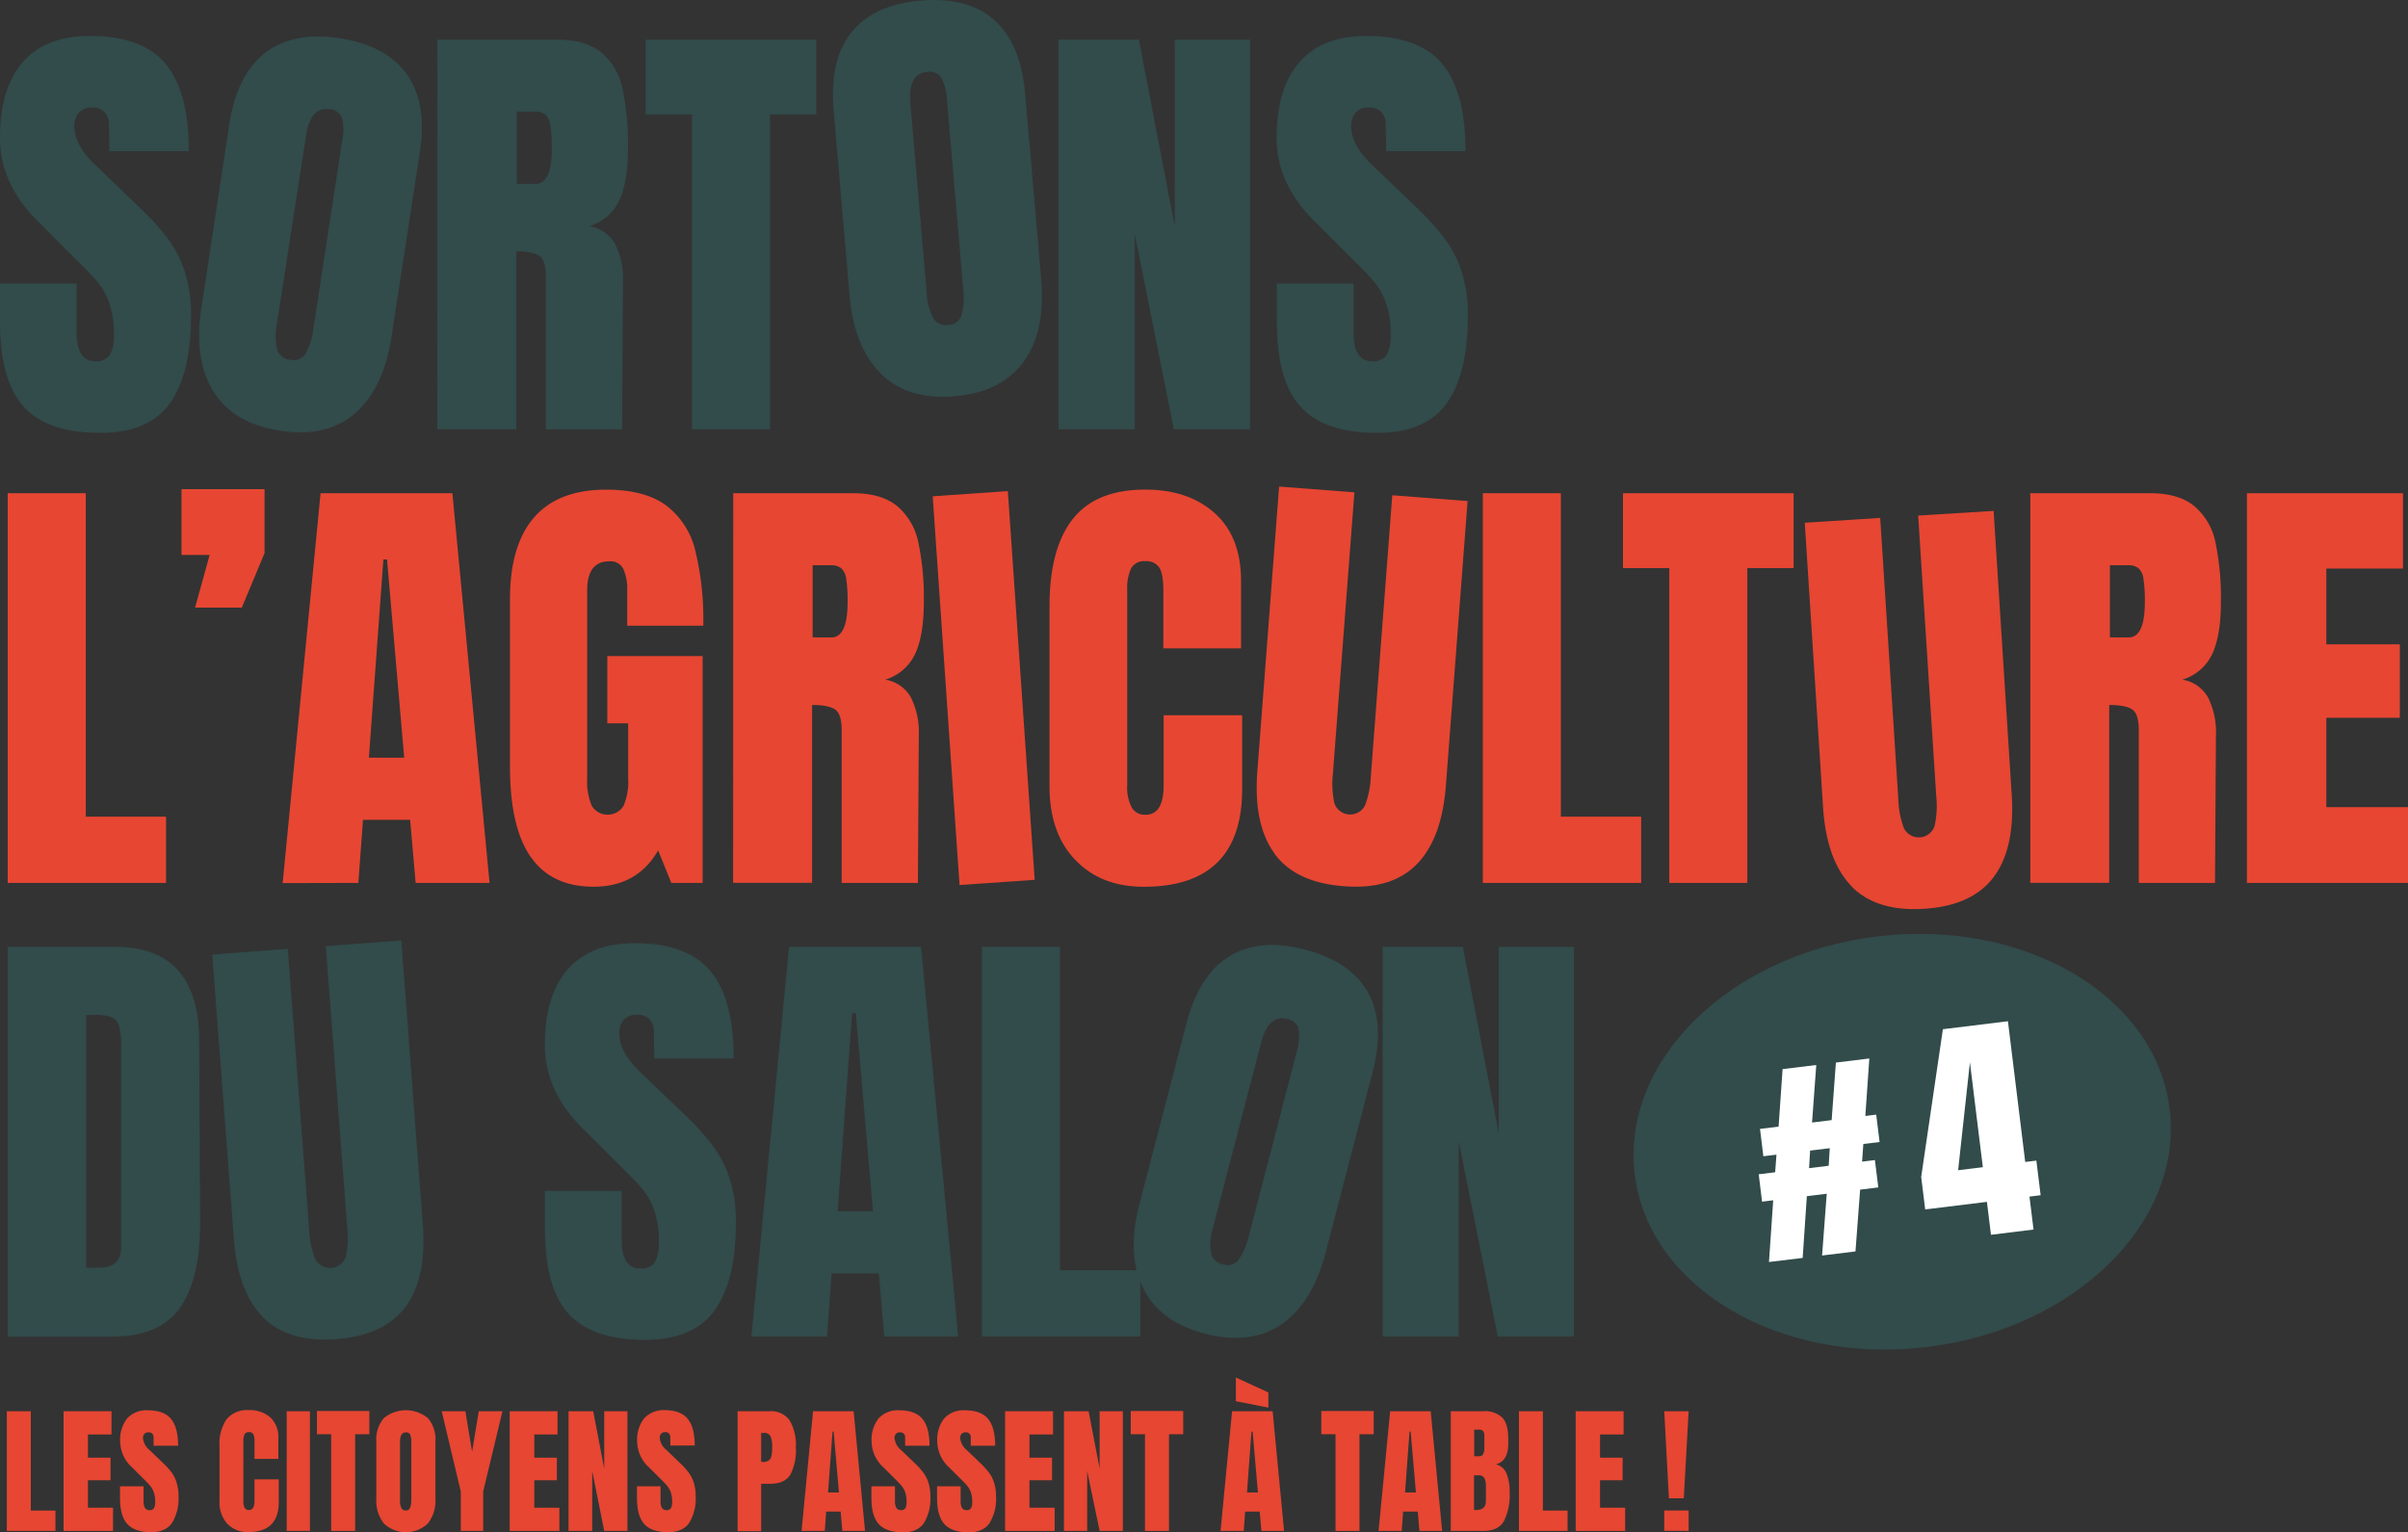 <svg xmlns="http://www.w3.org/2000/svg" viewBox="0 0 518.29 329.85"><rect x="0" y="0" width="518.29" height="329.85" fill="#333333" stroke="none"/><defs><style>.cls-1{fill:#e64632;}.cls-2{fill:#324b4b;}.cls-3{fill:#fff;}.cls-4{fill:#e74632;}</style></defs><title>SAS#4citoyens</title><g id="Calque_2" data-name="Calque 2"><g id="Calque_1-2" data-name="Calque 1"><path class="cls-1" d="M1.47,329.61V303.84H6.63v21.39h5.31v4.38Z"/><path class="cls-1" d="M13.68,329.61V303.84H24v5H18.93v5h4.86v4.86H18.93v5.91h5.4v5Z"/><path class="cls-1" d="M27.39,328.11q-1.56-1.74-1.56-5.61V320H30.9v3.21q0,1.92,1.23,1.92a1.07,1.07,0,0,0,1-.4,2.59,2.59,0,0,0,.27-1.37,6.14,6.14,0,0,0-.3-2.08,4.55,4.55,0,0,0-.77-1.38c-.31-.37-.86-.95-1.66-1.73l-2.22-2.22a7.66,7.66,0,0,1-2.58-5.58,7.38,7.38,0,0,1,1.51-5,5.59,5.59,0,0,1,4.43-1.73q3.48,0,5,1.85t1.53,5.77H33.06l0-1.77a1.13,1.13,0,0,0-.29-.81,1,1,0,0,0-.79-.3,1.16,1.16,0,0,0-.9.33,1.29,1.29,0,0,0-.3.9,3.75,3.75,0,0,0,1.44,2.61l3,2.88A17.12,17.12,0,0,1,36.93,317,7.58,7.58,0,0,1,38,319.16a9.24,9.24,0,0,1,.42,2.95,10,10,0,0,1-1.4,5.78q-1.39,2-4.6,2Q29,329.85,27.39,328.11Z"/><path class="cls-1" d="M48.94,328.08a6.73,6.73,0,0,1-1.69-4.86V311.34a9.26,9.26,0,0,1,1.53-5.79,5.73,5.73,0,0,1,4.8-1.95,6.62,6.62,0,0,1,4.59,1.56,5.73,5.73,0,0,1,1.74,4.5v4.44H54.78v-3.81a3.05,3.05,0,0,0-.27-1.53,1,1,0,0,0-.93-.42,1,1,0,0,0-.95.48,3.09,3.09,0,0,0-.25,1.41v12.93a2.84,2.84,0,0,0,.3,1.49,1,1,0,0,0,.9.46q1.2,0,1.2-1.95v-4.65H60v4.86q0,6.48-6.51,6.48A6,6,0,0,1,48.94,328.08Z"/><path class="cls-1" d="M61.71,329.61V303.84h5v25.77Z"/><path class="cls-1" d="M71.28,329.61V308.79H68.22v-5H79.5v5H76.44v20.82Z"/><path class="cls-1" d="M82.62,328A8,8,0,0,1,81,322.59V310.32a7,7,0,0,1,1.62-5,7.46,7.46,0,0,1,9.48,0,7,7,0,0,1,1.62,5v12.27A8,8,0,0,1,92.1,328a6.88,6.88,0,0,1-9.48,0Zm5.67-3.44a4.67,4.67,0,0,0,.24-1.68v-12.6a3.47,3.47,0,0,0-.23-1.36.89.89,0,0,0-.91-.53q-1.29,0-1.29,2v12.57a4.07,4.07,0,0,0,.27,1.68,1,1,0,0,0,1,.57A.91.91,0,0,0,88.29,324.51Z"/><path class="cls-1" d="M99.18,329.61v-8.49l-4.11-17.28h5.1l1.44,8.73,1.44-8.73h5.1L104,321.12v8.49Z"/><path class="cls-1" d="M109.71,329.61V303.84H120v5H115v5h4.86v4.86H115v5.91h5.4v5Z"/><path class="cls-1" d="M122.37,329.61V303.84h5.31l2.37,12.33V303.84h5v25.77h-5l-2.58-12.9v12.9Z"/><path class="cls-1" d="M138.66,328.11q-1.56-1.74-1.56-5.61V320h5.07v3.21q0,1.92,1.23,1.92a1.07,1.07,0,0,0,1-.4,2.59,2.59,0,0,0,.27-1.37,6.14,6.14,0,0,0-.3-2.08,4.55,4.55,0,0,0-.77-1.38c-.31-.37-.86-.95-1.66-1.73l-2.22-2.22a7.66,7.66,0,0,1-2.58-5.58,7.38,7.38,0,0,1,1.51-5A5.59,5.59,0,0,1,143,303.6q3.48,0,5,1.85t1.53,5.77h-5.25l0-1.77a1.13,1.13,0,0,0-.29-.81,1,1,0,0,0-.79-.3,1.16,1.16,0,0,0-.9.33,1.29,1.29,0,0,0-.3.9,3.75,3.75,0,0,0,1.44,2.61l3,2.88A17.12,17.12,0,0,1,148.2,317a7.58,7.58,0,0,1,1.11,2.16,9.24,9.24,0,0,1,.42,2.95,10,10,0,0,1-1.4,5.78q-1.4,2-4.6,2Q140.22,329.85,138.66,328.11Z"/><path class="cls-1" d="M158.76,303.84h6.81a4.89,4.89,0,0,1,4.41,2,10.59,10.59,0,0,1,1.32,5.83,11.45,11.45,0,0,1-1.17,5.79q-1.17,1.95-4.2,2h-2.1v10.2h-5.07Zm5.37,10.92a2.18,2.18,0,0,0,1.36-.34,1.64,1.64,0,0,0,.57-1,9.57,9.57,0,0,0,.14-1.85,5.58,5.58,0,0,0-.36-2.34,1.45,1.45,0,0,0-1.44-.72h-.57v6.24Z"/><path class="cls-1" d="M172.53,329.61,175,303.84h8.73l2.46,25.77h-4.89l-.36-4.17h-3.12l-.3,4.17Zm5.7-8.28h2.34l-1.14-13.11h-.24Z"/><path class="cls-1" d="M189.12,328.11q-1.56-1.74-1.56-5.61V320h5.07v3.21q0,1.92,1.23,1.92a1.07,1.07,0,0,0,1-.4,2.59,2.59,0,0,0,.27-1.37,6.14,6.14,0,0,0-.3-2.08,4.55,4.55,0,0,0-.77-1.38c-.31-.37-.86-.95-1.66-1.73l-2.22-2.22a7.66,7.66,0,0,1-2.58-5.58,7.38,7.38,0,0,1,1.51-5,5.59,5.59,0,0,1,4.43-1.73q3.48,0,5,1.85t1.53,5.77h-5.25l0-1.77a1.13,1.13,0,0,0-.29-.81,1,1,0,0,0-.79-.3,1.16,1.16,0,0,0-.9.33,1.29,1.29,0,0,0-.3.9,3.75,3.75,0,0,0,1.44,2.61l3,2.88a17.12,17.12,0,0,1,1.74,1.94,7.58,7.58,0,0,1,1.11,2.16,9.24,9.24,0,0,1,.42,2.95,10,10,0,0,1-1.4,5.78q-1.39,2-4.6,2Q190.68,329.85,189.12,328.11Z"/><path class="cls-1" d="M203.25,328.11q-1.56-1.74-1.56-5.61V320h5.07v3.21q0,1.92,1.23,1.92a1.07,1.07,0,0,0,1-.4,2.59,2.59,0,0,0,.27-1.37,6.14,6.14,0,0,0-.3-2.08,4.55,4.55,0,0,0-.77-1.38c-.31-.37-.86-.95-1.66-1.73l-2.22-2.22a7.66,7.66,0,0,1-2.58-5.58,7.38,7.38,0,0,1,1.51-5,5.59,5.59,0,0,1,4.43-1.73q3.48,0,5,1.85t1.53,5.77h-5.25l0-1.77a1.13,1.13,0,0,0-.29-.81,1,1,0,0,0-.79-.3,1.16,1.16,0,0,0-.9.33,1.29,1.29,0,0,0-.3.9,3.75,3.75,0,0,0,1.44,2.61l3,2.88a17.12,17.12,0,0,1,1.74,1.94,7.58,7.58,0,0,1,1.11,2.16,9.24,9.24,0,0,1,.42,2.95,10,10,0,0,1-1.4,5.78q-1.39,2-4.6,2Q204.81,329.85,203.25,328.11Z"/><path class="cls-1" d="M216.33,329.61V303.84h10.32v5h-5.07v5h4.86v4.86h-4.86v5.91H227v5Z"/><path class="cls-1" d="M229,329.61V303.84h5.31l2.37,12.33V303.84h5v25.77h-5L234,316.71v12.9Z"/><path class="cls-1" d="M246.44,329.61V308.79h-3.06v-5h11.29v5h-3.06v20.82Z"/><path class="cls-1" d="M262.71,329.61l2.48-25.77h8.73l2.46,25.77H271.5l-.37-4.17H268l-.3,4.17ZM273,303.06l-7-1.38v-5.1l7,3.21Zm-4.6,18.27h2.35l-1.14-13.11h-.25Z"/><path class="cls-1" d="M287.45,329.61V308.79h-3.06v-5h11.28v5h-3.06v20.82Z"/><path class="cls-1" d="M296.72,329.61l2.49-25.77h8.73l2.46,25.77h-4.89l-.36-4.17H302l-.3,4.17Zm5.7-8.28h2.34l-1.14-13.11h-.24Z"/><path class="cls-1" d="M312.26,303.84h7a5.35,5.35,0,0,1,4.1,1.38c.85.92,1.27,2.42,1.27,4.5v1.14q0,3.69-2.64,4.41a3.25,3.25,0,0,1,2.28,2,10.37,10.37,0,0,1,.66,4,12.63,12.63,0,0,1-1.23,6.23q-1.23,2.12-4.44,2.11h-7Zm6.09,9.69a.9.9,0,0,0,.9-.49,3.29,3.29,0,0,0,.24-1.4v-2.58q0-1.26-1.11-1.26H317.3v5.73Zm1.47,9.63V320a3.63,3.63,0,0,0-.34-1.77,1.29,1.29,0,0,0-1.22-.6h-1v7.47l.51,0Q319.82,325.08,319.82,323.16Z"/><path class="cls-1" d="M326.93,329.61V303.84h5.16v21.39h5.31v4.38Z"/><path class="cls-1" d="M339.14,329.61V303.84h10.32v5h-5.07v5h4.86v4.86h-4.86v5.91h5.4v5Z"/><path class="cls-1" d="M359.21,322.59l-1-18.75h5.25l-1.05,18.75Zm-1,7v-4.38h5.25v4.38Z"/><path class="cls-2" d="M414.87,290c31.78-3.9,55.11-26.85,52.11-51.25s-31.19-41-63-37.13-55.11,26.85-52.12,51.26,31.19,41,63,37.12"/><path class="cls-3" d="M424,228.72l2.78,22.58-5.32.65Zm13.69,36-.87-7.09,2.4-.3-.92-7.45-2.4.29-3.72-30.3-14,1.72-4.67,31.8.86,7,13.29-1.63.87,7.09Zm-48.09-17,4.23-.51-.23,3.78-4.22.52ZM388,270.83l.9-13.29,4.28-.53-1,13.3,7.19-.88,1-13.3,3.91-.48-.73-5.89-2.76.34.27-3.8,3.5-.42-.73-5.9-2.34.29.86-12.38-7.2.88-.91,12.39-4.22.52.91-12.39-7.25.89-.86,12.38-4,.49.72,5.89,2.82-.34-.28,3.79-3.54.43.72,5.9,2.4-.3-.91,13.29Z"/><polygon class="cls-2" points="148.94 92.42 148.94 24.64 138.97 24.64 138.97 8.53 175.69 8.53 175.69 24.64 165.73 24.64 165.73 92.42 148.94 92.42"/><polygon class="cls-2" points="227.84 92.42 227.84 8.53 245.13 8.53 252.85 48.67 252.85 8.53 269.06 8.53 269.06 92.42 252.65 92.42 244.25 50.43 244.25 92.42 227.84 92.42"/><polygon class="cls-4" points="1.66 190.09 1.66 106.19 18.46 106.19 18.46 175.83 35.74 175.83 35.74 190.09 1.66 190.09"/><polygon class="cls-4" points="41.99 130.81 45.12 119.48 39.06 119.48 39.06 105.31 56.94 105.31 56.94 119.09 52.05 130.81 41.99 130.81"/><path class="cls-4" d="M79.4,163.13H87L83.3,120.45h-.78Zm-18.56,27L69,106.19H97.37l8,83.9H89.46l-1.18-13.58H78.13l-1,13.58Z"/><rect class="cls-4" x="203.62" y="106.19" width="16.21" height="83.89" transform="translate(-9.7 14.94) rotate(-3.95)"/><polygon class="cls-4" points="319.16 190.09 319.16 106.19 335.96 106.19 335.96 175.83 353.24 175.83 353.24 190.09 319.16 190.09"/><polygon class="cls-4" points="359.29 190.09 359.29 122.31 349.33 122.31 349.33 106.19 386.05 106.19 386.05 122.31 376.09 122.31 376.09 190.09 359.29 190.09"/><polygon class="cls-4" points="483.62 106.19 483.62 190.09 518.29 190.09 518.29 173.78 500.71 173.78 500.71 154.54 516.53 154.54 516.53 138.72 500.71 138.72 500.71 122.41 517.21 122.41 517.21 106.19 483.62 106.19"/><path class="cls-2" d="M183.41,218.12h.78l3.71,42.67h-7.61Zm-13.57-14.26-8.11,83.89H178l1-13.58h10.15l1.18,13.58h15.91l-8-83.89Z"/><polygon class="cls-2" points="211.34 203.86 211.34 287.75 245.43 287.75 245.43 273.49 228.14 273.49 228.14 203.86 211.34 203.86"/><polygon class="cls-2" points="322.58 203.86 322.58 244 314.86 203.86 297.58 203.86 297.58 287.75 313.98 287.75 313.98 245.75 322.38 287.75 338.79 287.75 338.79 203.86 322.58 203.86"/><path class="cls-2" d="M5.08,87.54Q0,81.87,0,69.28V61.07H16.5V71.52q0,6.26,4,6.25a3.46,3.46,0,0,0,3.12-1.32A8.26,8.26,0,0,0,24.51,72a20.22,20.22,0,0,0-1-6.79,15,15,0,0,0-2.49-4.49c-1-1.2-2.82-3.08-5.42-5.61L8.4,47.89Q0,39.69,0,29.72,0,19,4.93,13.36T19.34,7.75q11.33,0,16.31,6t5,18.8H23.54l-.1-5.77a3.66,3.66,0,0,0-.93-2.63,3.41,3.41,0,0,0-2.59-1A3.79,3.79,0,0,0,17,24.25a4.21,4.21,0,0,0-1,2.93q0,4.11,4.69,8.5l9.76,9.38a55.23,55.23,0,0,1,5.67,6.3,24.77,24.77,0,0,1,3.61,7A30.23,30.23,0,0,1,41.12,68q0,12.4-4.54,18.8t-15,6.39q-11.41,0-16.5-5.66"/><path class="cls-2" d="M65.85,76a15.14,15.14,0,0,0,1.61-5.29l6.21-40.55a11.14,11.14,0,0,0,0-4.5,2.9,2.9,0,0,0-2.68-2.14q-4.16-.63-5.11,5.64L59.62,69.6a13.31,13.31,0,0,0,0,5.53,3.24,3.24,0,0,0,2.91,2.33A3,3,0,0,0,65.85,76M45.91,84.24q-4.27-6.93-2.56-18l6-39.48Q51.05,16,57.09,11.36T73.18,8.24q10,1.55,14.42,7.8t2.73,17L84.27,72.49Q82.56,83.68,76.41,89T60.23,92.71q-10-1.54-14.32-8.47"/><path class="cls-2" d="M115.24,39.59q3.53,0,3.52-7.62a31.88,31.88,0,0,0-.29-5,3.76,3.76,0,0,0-1.08-2.3,3.51,3.51,0,0,0-2.25-.63h-3.9V39.59ZM94.15,8.53h25.78q6.15,0,9.52,2.78A13.82,13.82,0,0,1,134,19.13,58.15,58.15,0,0,1,135.16,32q0,7.13-1.85,11.13a10.45,10.45,0,0,1-6.44,5.57,7.76,7.76,0,0,1,5.51,3.81,16.7,16.7,0,0,1,1.71,8.2l-.19,31.74H117.49V59.61c0-2.35-.46-3.84-1.37-4.49s-2.57-1-5-1V92.42h-17Z"/><path class="cls-2" d="M207,67.69a15.37,15.37,0,0,0,.31-5.51l-3.5-40.87a11.6,11.6,0,0,0-1.11-4.37,2.92,2.92,0,0,0-3.11-1.45q-4.19.36-3.65,6.69L199.46,63a13.12,13.12,0,0,0,1.34,5.37,3.24,3.24,0,0,0,3.37,1.58A3,3,0,0,0,207,67.69M189.58,80.41q-5.79-5.73-6.74-16.92l-3.41-39.8q-.93-10.8,3.86-16.75T198.19.13Q208.32-.74,214,4.31t6.65,15.85L224.1,60q1,11.28-3.77,17.86t-14.85,7.45q-10.11.87-15.9-4.86"/><path class="cls-2" d="M279.9,87.54q-5.08-5.67-5.08-18.26V61.07h16.5V71.52q0,6.26,4,6.25a3.46,3.46,0,0,0,3.12-1.32,8.26,8.26,0,0,0,.88-4.44,20.22,20.22,0,0,0-1-6.79,15.26,15.26,0,0,0-2.49-4.49c-1-1.2-2.82-3.08-5.42-5.61l-7.23-7.23q-8.4-8.2-8.4-18.17,0-10.74,4.93-16.36t14.41-5.61q11.32,0,16.31,6t5,18.8H298.36l-.1-5.77a3.66,3.66,0,0,0-.93-2.63,3.41,3.41,0,0,0-2.59-1,3.79,3.79,0,0,0-2.93,1.07,4.21,4.21,0,0,0-1,2.93q0,4.11,4.68,8.5l9.77,9.38a55.23,55.23,0,0,1,5.67,6.3,24.77,24.77,0,0,1,3.61,7A30.23,30.23,0,0,1,315.94,68q0,12.4-4.54,18.8t-15,6.39q-11.43,0-16.5-5.66"/><path class="cls-4" d="M114.21,184.47q-4.44-6.39-4.44-19.39V129q0-11.62,5.17-17.58t15.44-6q8.3,0,12.89,3.32a17.15,17.15,0,0,1,6.35,9.67,62.74,62.74,0,0,1,1.75,16.31H135v-7.52a10.76,10.76,0,0,0-.83-4.69,3.06,3.06,0,0,0-3-1.66c-3.19,0-4.79,2.09-4.79,6.25v40.63a13.3,13.3,0,0,0,1,5.76,4,4,0,0,0,6.83,0,13.15,13.15,0,0,0,1-5.76v-12h-4.49V141.25h20.51v48.84h-6.74l-2.83-7q-4.5,7.81-13.87,7.82-9.09,0-13.53-6.4"/><path class="cls-4" d="M178.91,137.25q3.53,0,3.52-7.62a31.88,31.88,0,0,0-.29-5,3.73,3.73,0,0,0-1.08-2.29,3.44,3.44,0,0,0-2.24-.64h-3.91v15.53Zm-21.09-31.06H183.6q6.15,0,9.52,2.79a13.79,13.79,0,0,1,4.54,7.81,57.48,57.48,0,0,1,1.18,12.84q0,7.14-1.86,11.14a10.43,10.43,0,0,1-6.44,5.56,7.74,7.74,0,0,1,5.51,3.81,16.74,16.74,0,0,1,1.71,8.21l-.19,31.74H181.16V157.27c0-2.34-.45-3.84-1.37-4.49s-2.57-1-5-1v38.29h-17Z"/><path class="cls-4" d="M231.41,185.11q-5.52-5.78-5.52-15.83V130.61q0-12.5,5-18.85t15.62-6.35q9.28,0,14.95,5.08t5.66,14.65v14.45H250.4v-12.4c0-2.41-.29-4.07-.88-5a3.32,3.32,0,0,0-3-1.37,3.17,3.17,0,0,0-3.07,1.57,10,10,0,0,0-.83,4.59v42.09a9.2,9.2,0,0,0,1,4.83,3.26,3.26,0,0,0,2.93,1.52q3.91,0,3.91-6.35V154h16.9v15.82q0,21.1-21.2,21.1-9.18,0-14.69-5.76"/><path class="cls-4" d="M274.31,183.73q-4.56-6.24-3.68-17.72l4.68-61.25L291.52,106l-4.63,60.57a20,20,0,0,0,.3,6.29,3.58,3.58,0,0,0,6.6.56,19.72,19.72,0,0,0,1.26-6.22l4.62-60.57,16.21,1.25-4.67,61.25q-.88,11.49-6.33,17t-15.73,4.66q-10.29-.78-14.84-7"/><path class="cls-1" d="M398.52,190.8q-5.38-5.52-6.13-17l-3.94-61.25,16.24-1.05,3.9,60.57a19.58,19.58,0,0,0,1.18,6.19,3.58,3.58,0,0,0,6.61-.38,19.69,19.69,0,0,0,.38-6.33L412.86,111l16.24-1L433,171.17q.73,11.49-3.89,17.66t-14.94,6.83q-10.31.66-15.69-4.86"/><path class="cls-4" d="M458.13,137.25c2.34,0,3.52-2.54,3.52-7.62a30.44,30.44,0,0,0-.3-5,3.67,3.67,0,0,0-1.07-2.29,3.45,3.45,0,0,0-2.25-.64h-3.9v15.53ZM437,106.19h25.79q6.15,0,9.52,2.79a13.79,13.79,0,0,1,4.54,7.81,58.15,58.15,0,0,1,1.17,12.84q0,7.14-1.85,11.14a10.42,10.42,0,0,1-6.45,5.56,7.76,7.76,0,0,1,5.52,3.81,16.74,16.74,0,0,1,1.71,8.21l-.2,31.74h-16.4V157.27c0-2.34-.46-3.84-1.37-4.49s-2.57-1-5-1v38.29H437Z"/><path class="cls-2" d="M21.49,272.91q4.59,0,4.59-4.5V225.15a15.42,15.42,0,0,0-.44-4.25A2.87,2.87,0,0,0,24,219a10.2,10.2,0,0,0-3.62-.48H18.56v54.4ZM1.66,203.86H24.81q9,0,13.47,5t4.59,14.74l.2,39.27q.09,12.4-4.3,18.65t-14.55,6.25H1.66Z"/><path class="cls-2" d="M56.67,283.64q-5.46-5.46-6.33-16.93l-4.66-61.19,16.26-1.23,4.61,60.5A19.81,19.81,0,0,0,67.8,271a3.6,3.6,0,0,0,6.63-.46,19.51,19.51,0,0,0,.3-6.33l-4.61-60.5,16.26-1.24L91,263.61q.88,11.49-3.69,17.7t-14.9,7q-10.32.78-15.78-4.67"/><path class="cls-2" d="M122.37,282.87q-5.09-5.67-5.08-18.27v-8.2H133.8v10.45q0,6.25,4,6.25a3.49,3.49,0,0,0,3.13-1.32,8.41,8.41,0,0,0,.88-4.44,20.11,20.11,0,0,0-1-6.79,14.7,14.7,0,0,0-2.49-4.49q-1.51-1.81-5.42-5.62l-7.23-7.22q-8.4-8.21-8.4-18.17,0-10.74,4.94-16.36t14.4-5.61q11.33,0,16.31,6t5,18.8H140.83l-.1-5.76a3.67,3.67,0,0,0-.93-2.64,3.38,3.38,0,0,0-2.58-1,3.77,3.77,0,0,0-2.93,1.07,4.15,4.15,0,0,0-1,2.93q0,4.11,4.69,8.5l9.76,9.37a57,57,0,0,1,5.67,6.3,24.65,24.65,0,0,1,3.61,7,30.23,30.23,0,0,1,1.37,9.62q0,12.41-4.54,18.8t-15,6.4q-11.43,0-16.51-5.66"/><path class="cls-2" d="M266.68,271.09a15.2,15.2,0,0,0,2.14-5.09l10.32-39.7a11.32,11.32,0,0,0,.41-4.49,2.9,2.9,0,0,0-2.45-2.4q-4.07-1.07-5.66,5.09l-10.31,39.6a13.25,13.25,0,0,0-.52,5.51,3.23,3.23,0,0,0,2.65,2.61,3,3,0,0,0,3.42-1.13M246,277.27q-3.54-7.33-.71-18.2l10.06-38.66q2.73-10.49,9.22-14.5t16.32-1.46q9.83,2.56,13.55,9.23t1,17.16l-10.06,38.65q-2.85,11-9.5,15.59t-16.48,2.07q-9.84-2.55-13.38-9.88"/></g></g></svg>